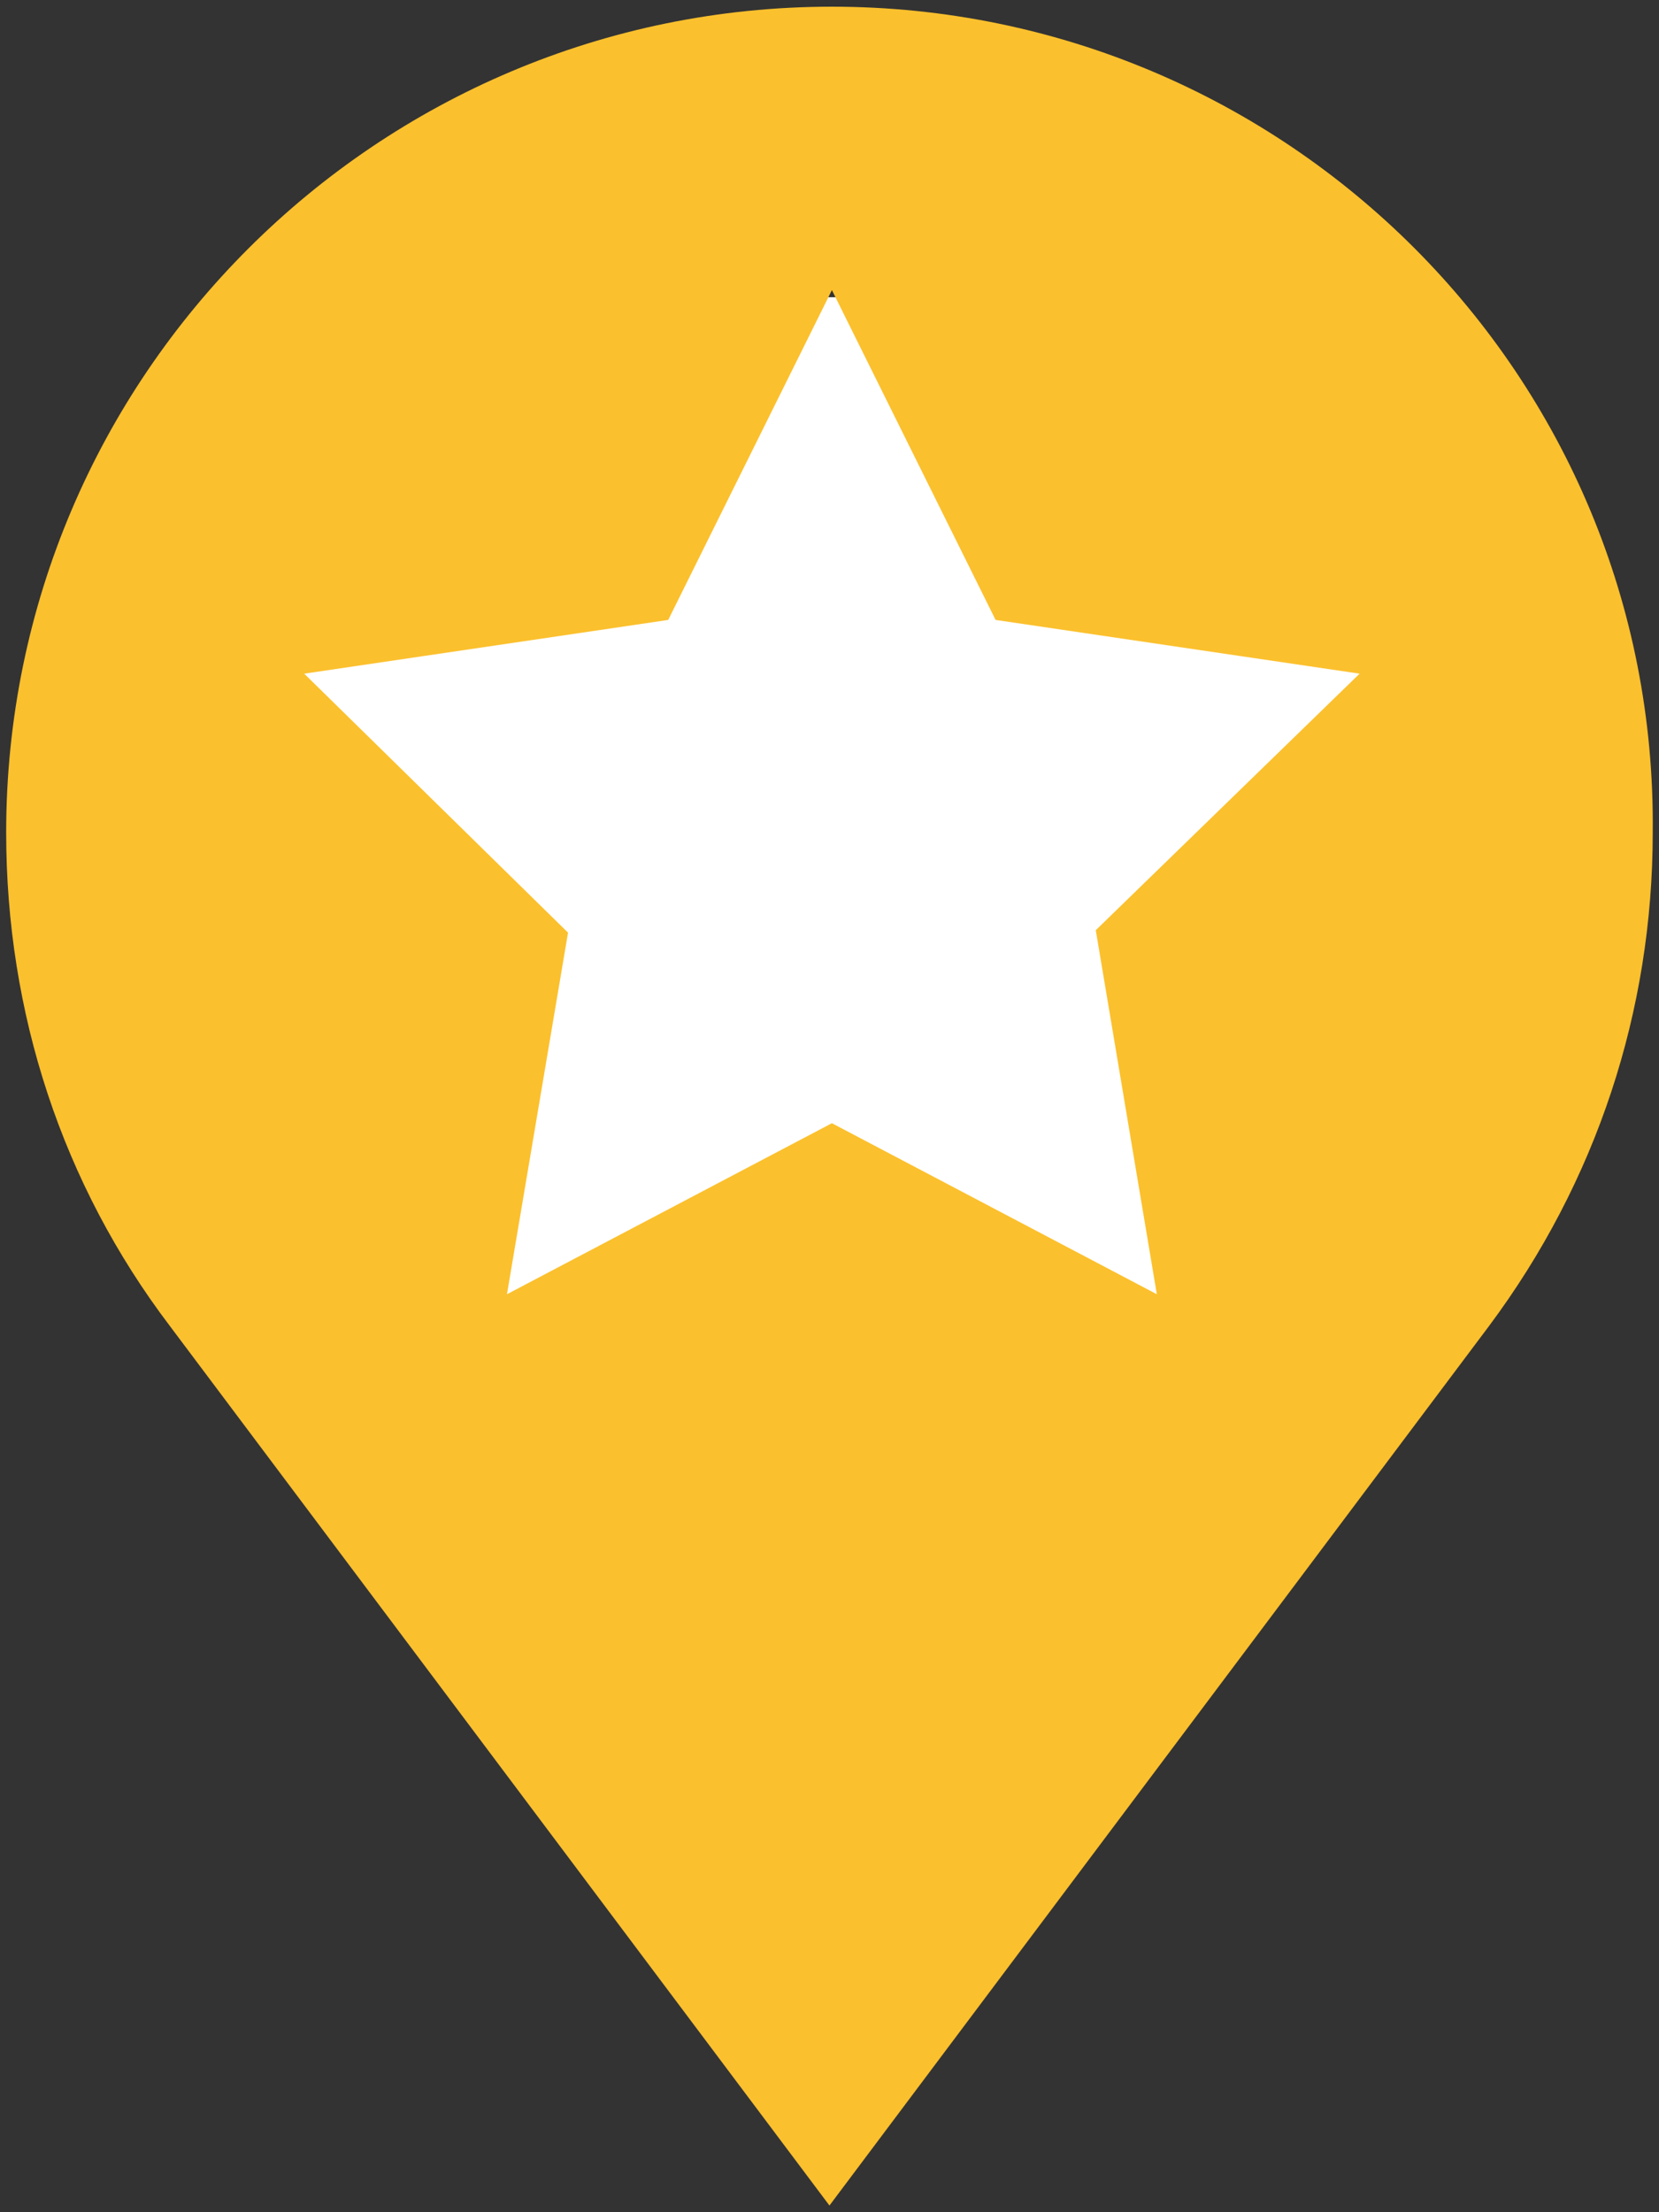 <?xml version="1.0" encoding="UTF-8"?>
<svg width="36" height="48" version="1.1" viewBox="0 0 36 48" xml:space="preserve" xmlns="http://www.w3.org/2000/svg" xmlns:cc="http://creativecommons.org/ns#" xmlns:dc="http://purl.org/dc/elements/1.1/" xmlns:rdf="http://www.w3.org/1999/02/22-rdf-syntax-ns#"><rect x="0" y="0" width="36" height="48" fill="#333333" stroke="none"/><rect x="5.439" y="6.449" width="26.097" height="22.046" fill="#fff"/><path d="m18.052 0.145c-9.86 0-17.918 8.005-17.918 17.918 0 3.923 1.219 7.634 3.552 10.708l14.313 19.084 14.313-19.084c2.333-3.128 3.552-6.838 3.552-10.708 0.106-9.913-7.952-17.918-17.812-17.918zm7.051 27.937-7.051-3.711-7.051 3.711 1.325-7.846-5.725-5.619 7.899-1.166 3.552-7.157 3.552 7.157 7.899 1.166-5.725 5.566z" fill="#fbc02d" stroke-width=".53"/></svg>
